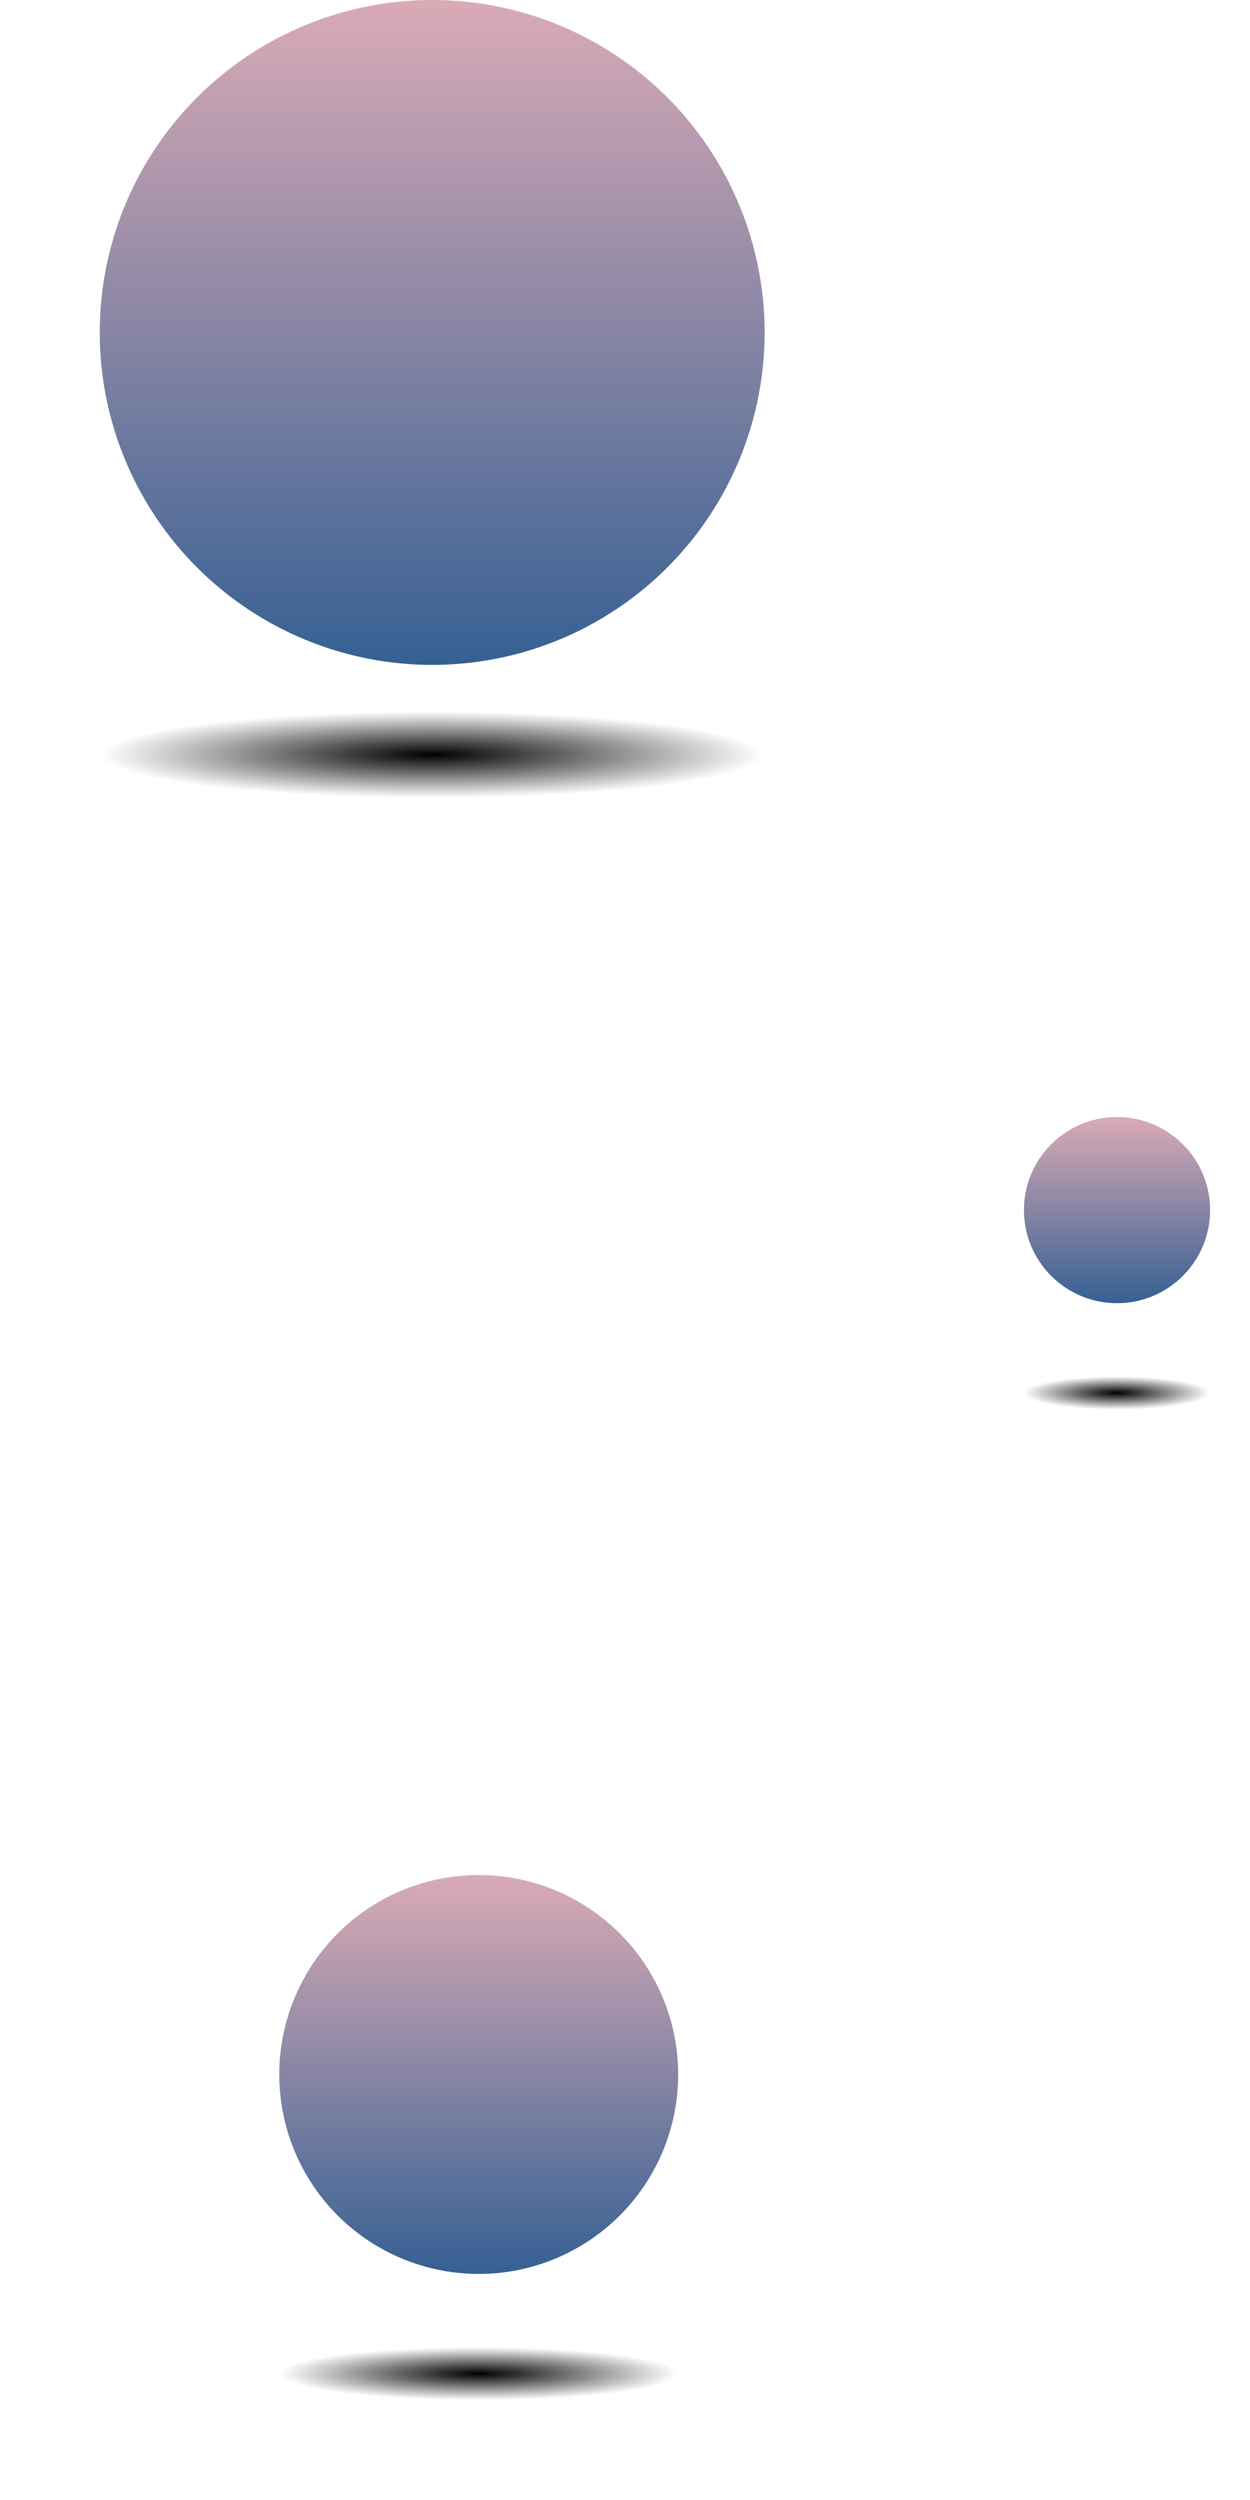 <svg width="188" height="376" viewBox="0 0 188 376" fill="none" xmlns="http://www.w3.org/2000/svg">
<circle cx="30" cy="30" r="30" transform="matrix(1 0 0 -1 42 342)" fill="url(#paint0_linear_97_112)"/>
<g filter="url(#filter0_f_97_112)">
<ellipse cx="72" cy="357" rx="30" ry="4" fill="url(#paint1_radial_97_112)"/>
</g>
<circle cx="14" cy="14" r="14" transform="matrix(1 0 0 -1 154 196)" fill="url(#paint2_linear_97_112)"/>
<g filter="url(#filter1_f_97_112)">
<ellipse cx="168" cy="209.5" rx="14" ry="2.5" fill="url(#paint3_radial_97_112)"/>
</g>
<circle cx="50" cy="50" r="50" transform="matrix(1 0 0 -1 15 100)" fill="url(#paint4_linear_97_112)"/>
<g filter="url(#filter2_f_97_112)">
<ellipse cx="65" cy="113.5" rx="50" ry="6.5" fill="url(#paint5_radial_97_112)"/>
</g>
<defs>
<filter id="filter0_f_97_112" x="27" y="338" width="90" height="38" filterUnits="userSpaceOnUse" color-interpolation-filters="sRGB">
<feFlood flood-opacity="0" result="BackgroundImageFix"/>
<feBlend mode="normal" in="SourceGraphic" in2="BackgroundImageFix" result="shape"/>
<feGaussianBlur stdDeviation="7.5" result="effect1_foregroundBlur_97_112"/>
</filter>
<filter id="filter1_f_97_112" x="148" y="201" width="40" height="17" filterUnits="userSpaceOnUse" color-interpolation-filters="sRGB">
<feFlood flood-opacity="0" result="BackgroundImageFix"/>
<feBlend mode="normal" in="SourceGraphic" in2="BackgroundImageFix" result="shape"/>
<feGaussianBlur stdDeviation="3" result="effect1_foregroundBlur_97_112"/>
</filter>
<filter id="filter2_f_97_112" x="0" y="92" width="130" height="43" filterUnits="userSpaceOnUse" color-interpolation-filters="sRGB">
<feFlood flood-opacity="0" result="BackgroundImageFix"/>
<feBlend mode="normal" in="SourceGraphic" in2="BackgroundImageFix" result="shape"/>
<feGaussianBlur stdDeviation="7.5" result="effect1_foregroundBlur_97_112"/>
</filter>
<linearGradient id="paint0_linear_97_112" x1="30" y1="0" x2="30" y2="60" gradientUnits="userSpaceOnUse">
<stop stop-color="#356093"/>
<stop offset="1" stop-color="#DAAAB6"/>
</linearGradient>
<radialGradient id="paint1_radial_97_112" cx="0" cy="0" r="1" gradientUnits="userSpaceOnUse" gradientTransform="translate(72 357) rotate(90) scale(4 30)">
<stop/>
<stop offset="1" stop-opacity="0"/>
</radialGradient>
<linearGradient id="paint2_linear_97_112" x1="14" y1="0" x2="14" y2="28" gradientUnits="userSpaceOnUse">
<stop stop-color="#356093"/>
<stop offset="1" stop-color="#DAAAB6"/>
</linearGradient>
<radialGradient id="paint3_radial_97_112" cx="0" cy="0" r="1" gradientUnits="userSpaceOnUse" gradientTransform="translate(168 209.5) rotate(90) scale(2.5 14)">
<stop/>
<stop offset="1" stop-opacity="0"/>
</radialGradient>
<linearGradient id="paint4_linear_97_112" x1="50" y1="0" x2="50" y2="100" gradientUnits="userSpaceOnUse">
<stop stop-color="#356093"/>
<stop offset="1" stop-color="#DAAAB6"/>
</linearGradient>
<radialGradient id="paint5_radial_97_112" cx="0" cy="0" r="1" gradientUnits="userSpaceOnUse" gradientTransform="translate(65 113.5) rotate(90) scale(6.5 50)">
<stop/>
<stop offset="1" stop-opacity="0"/>
</radialGradient>
</defs>
</svg>
